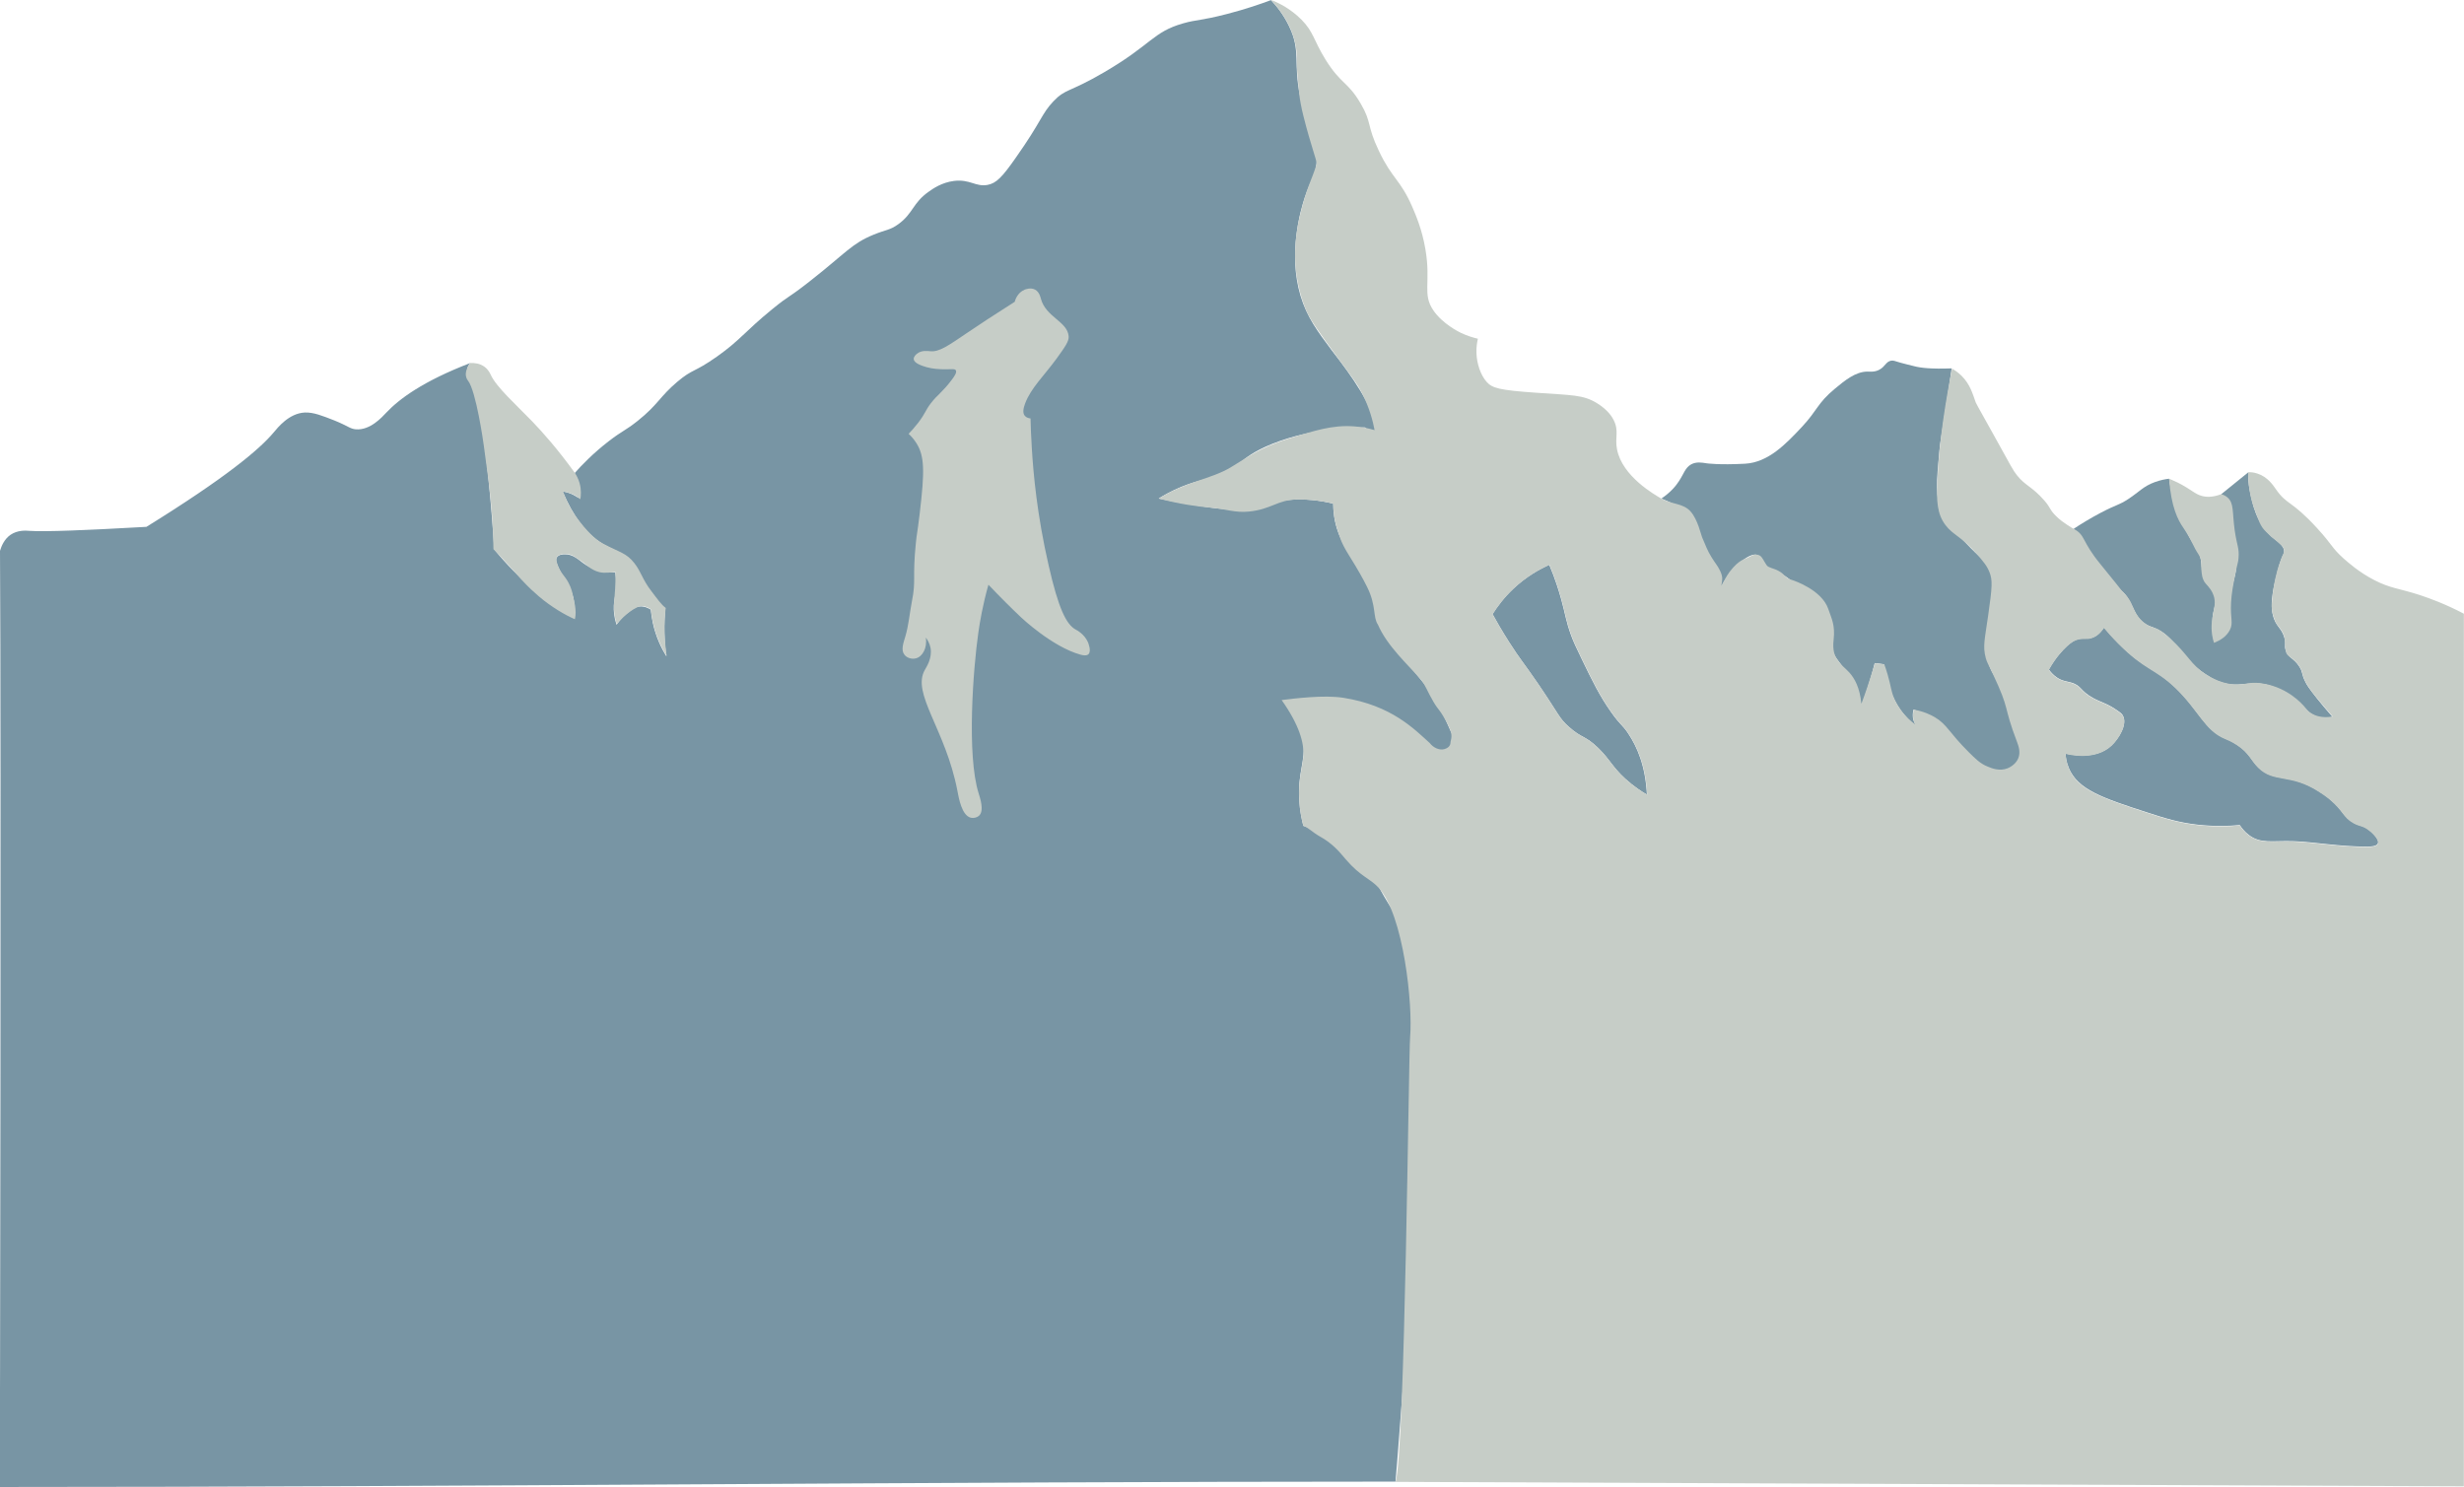<?xml version="1.0" encoding="utf-8"?>
<!-- Generator: Adobe Illustrator 28.0.0, SVG Export Plug-In . SVG Version: 6.00 Build 0)  -->
<svg version="1.1" id="Layer_2_00000080918276877650917940000005662824986005439918_"
	 xmlns="http://www.w3.org/2000/svg" xmlns:xlink="http://www.w3.org/1999/xlink" x="0px" y="0px" viewBox="0 0 1920 1158.9"
	 style="enable-background:new 0 0 1920 1158.9;" xml:space="preserve">
<style type="text/css">
	.st0{fill:#7895A4;}
	.st1{fill:#7996A4;}
	.st2{fill:#C6CDC7;}
</style>
<g id="Mountains">
	<g id="Layer_8">
		<path class="st0" d="M0,429.3c1.1-3.7,3.3-9.1,8.2-12.5c5.6-3.8,12.1-3.3,14.3-3.1c12.5,0.9,45.2-0.5,91.6-3.1
			c61.8-38.3,87.9-60.2,99.1-73.5c3.2-3.8,11.9-15,24.3-15.6c6.8-0.3,13.9,2.6,23.1,6.2c10.9,4.4,12,6.5,16.8,6.9
			c11.1,0.8,20.2-9.4,23.7-13.1c10-10.6,28.5-24.4,65.4-38.6c-2.6,2.8-3.3,6.7-1.9,10c1.7,3.9,5.7,4.9,6.2,5
			c1.3,8.2,2.6,16.5,3.7,24.9c5.1,36.4,8.5,71.5,10.6,105.3c4.4,5.5,9.4,11.1,15,16.8c16,16.3,32.4,28.2,46.7,36.8
			c1.9-10.9-0.1-17.9-2.5-22.4c-1.4-2.7-3.9-6.3-7.7-14c-2.9-5.8-4-8.8-2.7-10.9c1.4-2.3,5-2.4,6.1-2.4c6.5-0.2,11,4.4,14.9,7.2
			c4.6,3.3,12.1,6.8,24.5,6.9c0.3,1.9,0.7,4.8,0.8,8.3c0.1,7.8-1.6,11.4-1.9,17.6c-0.2,3.5,0.1,8.6,2.1,14.9
			c2.7-3.8,5.4-6.5,7.5-8.3c3.8-3.2,6.3-5.4,10.1-5.9c4.1-0.5,7.5,1.4,9.1,2.4c0.3,3.2,0.8,6.7,1.6,10.4c2.4,11,6.7,19.8,10.6,26.1
			c-0.8-5.4-1.4-11.4-1.6-18.1c-0.2-7.2,0.2-13.7,0.8-19.4c-6.6-4.8-10.6-9.6-13-13c-4.9-7-5.5-11.4-10.6-18.4
			c-4.6-6.2-9.1-9.9-11.7-11.7c-7.8-5.5-27.3-7-44.8-48c9.9,1.5,12.5,6.8,13.7,4.5c0,0-0.3-2-0.5-6.9c-0.2-3.1-1.7-6.6-3.8-11.9
			c5.5-6.2,14.3-15.4,26.6-24.9c10.8-8.3,12.8-8.1,22.5-15.8c15.9-12.7,17.1-18.8,30.8-30.4c12.3-10.4,13-7,30.8-19.6
			c18.3-12.9,21.5-19.3,43.3-37.1c14.1-11.5,11.1-7.5,29.2-21.7c28.3-22.2,32.7-29.4,49.7-36.3c9.7-4,12.7-3.4,19.3-8.2
			c11.6-8.4,11.1-16.4,23.5-25.2c3.5-2.5,10.3-7.3,19.9-8.5c12.5-1.5,16.8,4.8,26.1,3.1c6.9-1.3,11.4-6,22.1-21.3
			c20.1-28.5,19.9-34,29.2-43.8c9.7-10.2,11.9-6.5,39.6-22.7c37.3-21.8,37.8-31.3,61.5-38.1c11-3.1,13.8-2,34.2-7.3
			c14.7-3.8,26.5-7.9,34.2-10.8c4.1,4.2,9.7,11,14.2,20.4c9.4,19.5,3,27.8,8.6,54.8c5.7,27.6,15.1,32.6,12.7,52.5
			c-1.3,10.8-4.3,11.5-9.2,26.4c-3,9.1-13.1,43.1-3.2,76.3c5,16.7,13.4,27.9,24,42.1c7.2,9.5,28.2,35.5,33.7,55.9
			c0.6,2.3,2.4,8.6,0.5,9.7c-1.9,1.1-6.4-3.6-7.9-5.1c-8.4,0-19.1,0.5-31.4,2.3c-8.7,1.3-24,3.7-41.1,10.6
			c-28.8,11.6-24.6,20.5-46.8,26.2c-6.9,1.8-19.5,4.1-35,12.5c-2.8,1.5-5.1,2.9-6.5,3.8c5.1,1.1,12.3,2.6,21.2,4.1
			c20.8,3.4,31.8,5.2,45.3,4.1c15.8-1.4,16.7-5.2,32.6-6.9c15.4-1.6,28.3,0.6,36.8,2.7c0.1,5.6,0.7,13.6,4,22.5
			c5,13.7,11.8,17.6,19.5,30.5c8.9,15,3.9,16.5,13,36.5c8.2,18,19,31.7,26,40.5c8.1,10.2,17.3,20.2,21.5,30c0.3,0.8,3.1,7.3,7,16
			c1.1,2.4,2,4.3,2.5,5.5c0.2,1.6,1.1,8.3-2.5,11c-3.9,2.9-10.7-0.7-15-3c-13-6.9-12.3-14.4-23.5-18.5c-4.7-1.7-7-1.2-12.5-4
			c-6.1-3.2-9.7-7.2-10.5-8c-4.9-5-20.5-8.7-66.5-4c9.9,12.2,12.9,22.7,13.8,29.9c1.9,15.6-4.6,24.9-3.2,46.4
			c0.5,8.6,2.1,15.5,3.2,19.8c4.6,1.8,9.1,3.5,13.7,5.2c3.6,3.7,9.4,9.5,16.9,16.2c13.1,11.4,18.7,14,25.8,21.4
			c0,0,5.5,11.9,17.4,29.5c32.5,48.2-2,438.8-2,438.8c-363.7,0-723.9,4.2-1087.6,4.2C0,1158.9,1,574.6,0,429.3L0,429.3z"/>
		<path class="st1" d="M1294.5,388.6c7.2-4.8,11.3-9.8,13.7-13.5c4-6,4.9-10.6,9.6-13.2c4.1-2.2,8.3-1.4,12.1-0.8
			c0,0,9.5,1.4,29.9,0.3c18.2-1,32-15.6,44.2-28.6c12.2-13,12.1-18.5,25.6-29.7c7.7-6.4,16.2-13.5,25.6-13.5c2.2,0,5.5,0.5,9.1-1.4
			c4.7-2.4,5.2-6.4,9.3-7.1c1.8-0.3,2.6,0.2,7.4,1.6c3.6,1.1,7.3,1.8,11,2.8c4.6,1.2,12.9,2.2,28.8,1.6c-0.7,4.5-1.7,11.2-2.9,19.3
			c-5.6,36.8-6.1,38-6.7,45c-2.2,24.1-3.4,36.1,2.1,47.5c5.1,10.7,14.6,20.3,22.3,28.2c10,10.2,12.7,10.4,15.6,16.4
			c3.9,8.1,1.9,13.7-0.4,36.1c-2.1,20.2-3.1,30.3-1.4,36.6c3.2,12.2,8.1,11.5,16.1,31.7c4.8,12.2,6.5,21.1,6.9,23.4
			c1.8,10.4,1.8,19.3,1.4,25.7c-1-0.1-2.7-0.2-4.6,0.5c-4.2,1.6-5.7,5.8-6,6.4c-6.2-1-14-3.2-21.6-8.3
			c-13.4-8.9-15.1-19.5-28.9-30.7c-5-4.1-12-8.5-21.6-11.9c-0.4,1.3-0.8,3.6-0.5,6.4c0.6,4.1,3.1,6.6,2.8,6.9
			c-0.4,0.4-6.2-5-10.6-10.5c-5.2-6.7-12.2-18.4-14.7-38.1c-2.4-0.3-4.9-0.6-7.3-0.9c-1.1,4.3-2.3,8.8-3.7,13.3
			c-2,6.9-4.2,13.5-6.4,19.7c-1.7-4.8-4.6-12.2-9.2-20.7c-7.7-14.3-10.6-13.9-13.8-22.5c-6-16.2,1.9-23.5-5.5-34
			c-0.9-1.2-0.3-0.2-17-12.9c-13.3-10.1-13.8-10.9-17.4-12.4c-6.2-2.5-10.1-2.3-13.3-6.4c-2.9-3.7-2.3-7-5.1-8.3
			c-0.8-0.4-3.8-1.5-11,3.7c-4.5,3.2-11.7,9.5-17.4,21.6c-0.7-8.4-3.2-14.1-5.5-17.9c-3.1-5-5.4-5.9-8.3-11
			c-4.1-7.3-3.5-12.8-4.6-17.4C1321,405.1,1314.9,396.4,1294.5,388.6L1294.5,388.6z"/>
		<path class="st1" d="M1615.9,412.1c5.9-3.9,12.8-8.1,20.7-12.3c13.3-7,14.1-5.8,22-11c8.6-5.7,11.6-9.8,20.3-13
			c4.6-1.7,8.6-2.4,11.3-2.7c0.2,1.8,0.7,4.5,1.3,7.7c1.1,5.1,3.6,15.3,10.7,30.3c8.6,18.1,11.2,16.3,12.7,25c1,5.9,0.5,10.7,4,17.3
			c3.1,5.8,5.1,5.2,6.7,9.7c2.5,7.1-1.6,11.1-1.7,21.7c0,3.9,0.5,8.6,2.3,14c1.8-1.5,4.8-4.2,7.3-8.3c5.8-9.6,2-15.3,6-33.7
			c1.6-7.3,3.1-10.3,3-17c-0.1-4.5-0.8-4.8-2-13.3c-1.2-7.8-2.2-15.1-2.7-24.3c-0.2-3.3-0.2-7.3-2.7-11.7c-1.4-2.5-3.1-4.2-4.3-5.3
			c7-5.7,14-11.3,21-17c0,3.2,0.1,8.2,1.3,14.3c1.8,9,4.9,25.1,17,35.7c4.2,3.6,10.2,7.3,9.7,12c-0.1,1.3-0.7,1.8-2,5
			c0,0-1.4,3.5-3,9.7c-3.8,14.8-7.8,30.8-0.7,41.7c1.9,2.9,4.6,5.4,6,10.7c1.3,4.9-0.3,5.8,1,9.7c2,6,6.3,5.7,10.7,12.7
			c2.9,4.7,1.3,5.4,4.7,12c1.3,2.5,2.7,4.8,9,12.7c3,3.7,7,8.6,12,14.3c-2.4,0.6-6,1.2-10,0.3c-7.5-1.6-11.2-7-16.7-12
			c-8.5-7.8-17.9-11.4-22-12.7c-16.4-5.1-24.2,3.3-41-3.7c-3.6-1.5-6-3-9-5c-21.1-13.7-23.6-30.1-40.7-36.5
			c-1.9-0.7-3.7-1.2-6.1-2.7c-7.3-4.5-8.6-11-12.9-18.6c-4.8-8.3-5.9-5.3-18.3-20.5c-3.8-4.7-6.9-9-12.9-17.5
			C1622.8,422.4,1618.7,416.3,1615.9,412.1L1615.9,412.1z"/>
		<path class="st0" d="M1207.2,440.2c4.7,11.1,7.5,20.4,9.3,26.8c3.2,11.5,3.7,17.2,7.7,28.1c1.9,5.2,4,9.6,8.2,18.3
			c8.6,17.8,14.1,29,23,41.6c7.6,10.7,8.5,9.4,13.3,16.6c6.9,10.3,13.5,25.3,14.6,47.7c-4-2.3-10.3-6.4-17-12.5
			c-10-9.2-11.6-14.6-20.6-23.5c-10.5-10.3-13-7.6-23.4-17c-7.5-6.7-7.1-8.8-23.4-32.8c-12.1-17.7-14.3-19.4-23-33.1
			c-5.8-9.1-10.2-16.8-12.9-21.8c3.6-5.7,8.8-12.8,16.2-19.8C1189.4,449.2,1199.8,443.5,1207.2,440.2L1207.2,440.2z"/>
		<path class="st0" d="M1596.5,521.8c1.2,1.6,3.1,4,6,6c4.3,3,7.8,3.1,11.6,4.2c8.2,2.5,6.3,6.1,16.9,12c6.6,3.6,10.9,4.1,19,9.8
			c3.1,2.1,3.7,3,4.2,3.9c3.7,6.7-3.1,17.8-8.8,23.2c-12.9,12.1-33.3,7-35.9,6.3c0.1,2.5,0.6,6.6,2.5,11.2
			c6.9,16.9,26.2,23.5,61.2,34.8c14.1,4.6,24.3,7.8,39,9.5c13.3,1.5,24.6,1.1,33.1,0.3c1.4,2.2,3.6,5.1,7,7.7
			c9.4,7.2,18.4,4.3,35.2,4.9c16.3,0.6,35.4,4.3,57.3,4.2c2.2,0,7.1-0.1,8.1-2.5c1.6-3.6-6.4-10-7-10.5c-4.8-3.8-6.8-2.7-12-5.6
			c-8.1-4.5-7.8-9.5-18.3-18.3c-3.4-2.9-6.2-4.7-8.8-6.3c-22.4-14.4-34.8-6.5-47.1-18.6c-5.8-5.7-7-11.2-16.5-17.6
			c-4.4-2.9-8-4.3-9.5-4.9c-15.8-6.6-20.4-22.1-38.3-39.4c-16.3-15.8-23.6-13.6-44.7-34.8c-4.9-5-8.7-9.3-11.2-12.3
			c-3.5,5.4-7.1,7.3-9.8,8.1c-4.2,1.2-6.8-0.3-11.6,1.4c-1.8,0.7-3.9,1.8-7.4,4.9C1607.3,506.6,1601.8,512.3,1596.5,521.8
			L1596.5,521.8z"/>
	</g>
	<g id="Layer_9">
		<path class="st2" d="M366.5,282.9c2.9-0.1,7.4,0.2,11.1,3c3.1,2.3,4.4,5.4,4.8,6.2c4.3,9.5,19.5,23.1,32,36
			c8.5,8.8,20.2,22,33.5,40.4c1.2,1.8,2.7,4.5,3.7,7.9c1.5,5.4,1.1,10.1,0.6,12.7c-1.2-1.1-3.1-2.5-5.5-3.7c-3.2-1.5-6.1-2.1-8-2.3
			c2,5.4,5.3,13,11.2,21c6.9,9.2,13.5,16.2,20.2,19.7c13.1,6.9,18,7.1,24.3,15.2c5.4,7,6.2,12.7,13.1,21.6
			c4.7,6.2,7.8,10.6,11.2,13.2c-0.6,5.7-1,12.2-0.8,19.4c0.2,6.7,0.8,12.8,1.6,18.1c-2.5-4.1-5.3-9.4-7.7-15.8
			c-2.9-8-4.1-15.2-4.6-20.7c-3.2-2-5.9-2.6-7.6-2.5c-3.7,0.3-13.3,6.8-19,14.2c-0.7-2.3-1.8-6.1-2.1-10.8c-0.4-5.7,0.4-9,0.8-16.6
			c0.2-3,0.4-7.6,0.2-13.3c-2.4,0.1-8.1,1.2-12.5,0.1c-6.8-1.7-10.6-6.4-13.8-8.4c-5.4-3.4-6.7-5.1-10.5-5.6
			c-0.7-0.1-6.8-0.9-8.7,2.2c-0.3,0.5-1.1,2,0.8,6.8c2.4,6.2,5.2,7.7,8.1,13.1c2.4,4.4,3.2,8.2,3.6,10.6c0.7,3.4,3.1,10.8,1.5,18
			c-7.2-3-18.5-9.6-28.1-17.8c-4.1-3.6-7.3-6.3-13.8-13.3c-5.2-5.7-11.9-13.8-21.6-23.5c-0.1-4.8-0.2-11.1-0.6-18.6
			c-0.1-2.7-0.7-11.6-2.2-25.8c-0.5-4.6-1.2-11.1-4.7-36.2c-0.3-2.3-6-42.6-12.3-50.7c-0.2-0.3-1-1.2-1.4-2.7
			C362.1,290.3,364.2,286,366.5,282.9L366.5,282.9z"/>
		<path class="st2" d="M790.7,235.2c-16.2,10.3-27.8,17.9-36.6,23.9c-15,10.1-22.2,15.5-29.5,14.6c-1.3-0.1-6.5-1-10.1,2
			c-0.5,0.4-2.7,2.2-2.5,4.2c0.3,3.4,6.9,5.3,9.8,6.2c5.2,1.5,10.3,1.6,13.2,1.7c6.3,0.1,9-0.6,9.8,0.8c0.9,1.5-0.8,4.3-3.1,7.3
			c-7.4,9.9-11,11.4-16.3,18.3c-4.7,6.1-3.9,7.4-10.1,15.5c-2.9,3.7-5.5,6.6-7.3,8.4c1.5,1.4,3.8,3.7,5.9,7
			c6.6,10.2,6.7,22,2.7,55.5c-2.1,17.4-2.1,14-3,23.1c-2.7,27,0.3,28.4-3,44.8c-1.8,9.2-2.5,18.7-5.2,27.7c-1.5,5-3.5,10.4-0.7,14
			c2,2.7,5.9,3.7,8.9,2.9c5.1-1.2,9.1-8,7.8-16.2c1.3,1.7,3,4.5,3.7,8.1c1.4,8-3.2,14.8-4.4,17c-10.7,18.4,16.1,46.3,25.3,94.2
			c1.1,5.8,3.4,19.4,10.5,21.1c2.2,0.5,4.6-0.1,6.2-1.4c4.6-3.8,0.8-14.5-0.1-17.5c-9.5-29.9-4.2-97.9-0.3-125.1
			c1.2-8.5,3.4-21.6,7.9-37.6c9.7,10.2,18.3,18.7,25.5,25.5c0,0,24,22.8,46.2,29c2.1,0.6,4.7,1,6.2-0.3c2.6-2.4-0.2-8.9-0.3-9.3
			c-2.8-6.4-8.7-9.5-9.7-10c-7.2-4-13.3-16.1-21-50c-9-39.2-11.9-71.3-13.1-91.4c-0.6-9.8-0.9-17.8-1-23.1c-1.3-0.1-3.3-0.6-4.5-2.1
			c-1.9-2.3-1-6.1,0.3-9.6c4.6-12.2,15-21.8,24.7-35.2c6.4-8.9,9.6-13.3,9.2-17.2c-1-11.5-17.7-14.8-21.6-29.1
			c-0.4-1.5-1.3-5.3-4.4-7.1c-3.5-2-7.7-0.3-8.4,0C792.6,228.2,790.9,234.3,790.7,235.2L790.7,235.2z"/>
		<path class="st2" d="M1690.2,373.1c1.7,0.7,4.2,1.8,7.3,3.3c10.2,5.2,12.6,8.6,18.2,10.1c3.3,0.9,8.2,1.3,15.2-1.4
			c1.2,0.4,3,1.1,4.7,2.5c5.3,4.5,3.7,11,5.7,25.5c1.7,12.2,3.7,13.8,3,21.9c-0.3,3.7-0.7,3.3-2.5,12.3c-1.8,9.3-2.9,15.1-3.3,22.1
			c-0.7,13,1.9,15.9-0.9,21.5c-2.8,5.6-8.3,8.5-12.4,10.1c-0.5-1.4-1.1-3.6-1.5-6.3c-1-6.9,0.1-12.9,0.8-16.5
			c1.2-6.4,1.6-7.5,1.1-11c-0.6-4.3-2.8-7.4-3.4-8.2c-2.8-4-4.1-4-5.5-7.6c-0.4-1.1-0.9-2-1.4-7.6c-0.4-4.4,0.1-5.7-0.4-7.8
			c-0.7-2.9-2.8-5.2-4.2-7.9c-3.3-6.5-4.6-9.6-9.5-16.9C1697.2,405.5,1691.8,395.3,1690.2,373.1L1690.2,373.1z"/>
		<path class="st2" d="M1885.7,463.8c-16.6-5.4-22.8-5.1-35.6-11.7c-12-6.2-20.1-13.5-24.1-17c-9.4-8.5-8.2-10.1-20.4-23.4
			c-20.4-22.3-23.5-17.8-32.3-30.6c-1.9-2.7-6.2-9.4-14.2-12c-2.9-1-5.5-1.1-7.3-1.1c0,8.4,1.1,19.9,6,31.8
			c1.9,4.6,3.3,10.4,7.8,14.5c2.2,2,4.1,4,4.1,4c1.8,1.6,3.8,2.8,7.2,6c0.2,0.2,1.6,1.1,2.3,2.6c0.5,1,0.6,1.7,0.7,2.2
			c0,0.5-0.1,1-0.4,1.7c-0.2,0.5-0.2,0.7-0.5,1.5c-0.2,0.4-0.5,0.6-0.7,1.2c-0.3,1-1.7,4.8-1.8,5c-0.6,1.4-3.3,9-5,20.3
			c-0.4,2.6-0.6,4.5-0.7,5.7c-0.6,5.2-0.8,7.8-0.5,10.6c0.4,3,1.2,5.4,1.9,7.3c0.7,1.9,1.1,2.8,1.5,3.4c1.1,1.9,2,2.6,3,4
			c0.3,0.4,2.2,2.9,3.2,6.1c0.5,1.5,0.2,1.6,0.9,8.9c0.3,2.7,0.4,3.5,0.9,4.5c1,1.9,2.3,2.3,4.3,3.8c0.5,0.4,5.1,3.9,7.4,9.3
			c0.9,2.2,0.4,2.3,1.6,5.5c1.1,3,2.4,5.3,3.9,7.5c3.2,4.9,6.2,8.4,12.7,16c2.6,3,4.7,5.5,6.1,7.1c-4.8,0.7-11.4,0.9-17.1-2.8
			c-3.4-2.3-3.6-4.1-8.4-8.6c-2.8-2.6-7.9-6.9-15.1-10.2c-9-4.1-16.7-4.6-18.4-4.7c-6.6-0.3-8.6,1-13.9,1.2
			c-12.3,0.6-22.1-5.5-25.8-7.8c-11.6-7.2-14.1-15.5-28-28.1c-5.6-5.1-8.4-6.6-10.7-7.6c-3.1-1.3-5.1-1.5-8.1-3.5
			c-3.2-2.1-5.2-4.6-6.4-6.3c-3.8-5.1-3.6-8.7-7.8-14.5c-1.7-2.3-3-3.5-4.7-5.3c0,0-6.4-8.2-16.5-20.5c-15-18.2-11.5-22.5-20.7-27.5
			c0,0-8.5-4.6-13.8-9.9c-5.6-5.5-4-6.2-9.3-12.3c-9.4-10.8-14.8-11.5-21.2-19.5c-3.3-4.2-4-5.8-18.6-32.2
			c-13.4-24.1-13.1-23.4-13.6-24.6c-2.5-6.8-4.3-14.1-11-20.8c-2.8-2.8-5.6-4.6-7.5-5.7c-4.5,22.3-10,54.3-11.5,87.8
			c-0.7,14.9-0.3,25.4,6.4,34.2c5.9,7.8,12.7,9,24.1,22.2c5.5,6.3,8.2,9.5,10.2,14.6c2.3,6,2.2,10.8-1.1,33.7
			c-2.6,18.3-4.3,23.8-1.9,32.9c0.9,3.3,1.5,4,5.5,12.4c14,29.6,7.6,23.5,19,53.4c0.9,2.5,2.9,7.5,0.9,12.4
			c-2.1,5.2-7.4,7.5-8.4,7.9c-6.2,2.4-12.1,0.1-15.6-1.4c-5.9-2.4-9.4-6.1-14.4-11c-15.9-15.8-16.9-21.6-26.6-27.4
			c-3.4-2-8.8-4.6-16.4-5.9c-0.3,1.2-0.7,3-0.6,5.1c0.1,2.8,1,5,1.6,6.3c-2.9-2.1-7.1-5.6-10.9-10.8c-3.1-4.2-4.8-7.9-5.3-9.1
			c-2.7-6.2-2.4-9.3-5.2-18.8c-1-3.6-2-6.4-2.6-8c-2.4-0.3-4.9-0.6-7.3-0.9c-1.8,6-3.8,12.2-5.9,18.5c-1.5,4.5-3.1,8.9-4.7,13.2
			c-1.1-12.8-5.4-20-9.2-24.3c-3.3-3.7-6.6-5.5-10.2-11.3c-1.1-1.8-3.2-6-2.2-14.3c1.3-11.7-1.6-16.5-4.2-24.2
			c-5.2-14.9-26.8-22-27.7-22.3c-7.1-2-4.9-3.9-10.9-7.2c-3.9-2.2-8-2.4-9.4-4.5c-2.2-3.2-3.4-6.4-5.3-7.5c-2.6-1.4-5.3-0.7-8.2,1
			c-3.7,2.2-7.5,1.5-15.3,11.6c-2.5,3.3-5.3,9-6.5,10.9c0.6-4.4,1.6-6.5-1.1-11.9c-2.1-4.2-3.1-4.8-6.4-10.1
			c-3.5-5.6-4.4-8.7-7.5-15.8c-0.9-2.1-3.3-13.6-8.9-20c-5.9-6.7-14.8-5.5-22.5-9.9c-5.4-3.1-30.9-17.5-34.9-38.7
			c-1.8-9.4,1.8-14.1-2.7-22.9c-0.9-1.8-4.2-7.7-13.1-13.1c-10.7-6.5-19.2-6-47.2-8c-28.8-2-34.3-3.6-38.6-8.5
			c-4.7-5.3-7.6-14.1-7.9-22.2c-0.2-4.8,0.5-8.7,1.1-11.4c-3.4-0.8-8-2.1-13.1-4.5c-1.9-0.9-14.5-7.2-21.6-17.6
			c-8.8-12.9-1.7-21.4-6.2-47.7c-2.6-15.4-7.5-26.6-10.2-32.9c-9.4-21.6-15.6-21.6-26.1-43.8c-9.6-20.1-5.2-21.6-14.2-36.9
			c-10.1-17.2-15.2-14.7-27.3-34.1c-9.4-15.2-9.2-21.5-18.8-31.2C1005.8,7,997,2.5,990.6,0c14.4,16,18.5,29.7,19.6,39.3
			c0.8,6.7-0.2,9.1,0.9,20.1c1.1,10.7,0.9,16.5,4.6,31.2c5.6,22.4,10.4,34.4,10.3,37.1c-4,13.3-7.5,16.8-13.2,40.9
			c-5,20.8-3.5,37-3.1,41.3c1.8,17.2,7.1,29.6,8.3,32.5c3.2,7.3,10.6,17.5,25.3,37.7c11.8,16.1,14.3,19,18,26.3
			c5.8,11.4,8.5,21.8,9.8,28.8c-2.1-0.6-5.3-1.5-9.3-2.1c-18.1-3-32.5,1.1-49.5,6.2c-11.6,3.5-24.4,7.3-39.3,16.3
			c-13.4,8.1-15.3,10.2-26.4,14.5c-10.6,4.1-15.5,4.9-28.7,10.6c-6.6,2.8-11.6,5.8-14.9,7.9c16.2,4.3,30.2,6.2,40.7,7.1
			c11.5,1,18.8,4.1,29.4,3c17.4-1.7,22.4-9.1,37.3-9.4c11.5-0.2,21.2,1.4,28.6,3.2c-0.1,4.7,0.3,11.4,2.8,19
			c2.3,6.9,2.5,10.3,9.3,21.2c7.1,11.3,11,18.4,14.2,24.8c7.3,14.6,4.4,23.5,8.4,29.3c7.4,17,23.3,31,33.4,42.8
			c3.7,4.3,5.3,9.7,9.9,17.4c4.2,7.2,4.9,5.4,11.5,18.3c3.3,6.5,2.7,9,1.8,13c-0.1,0.4,0.4,4-4.7,5.5c-3.8,1.2-8.7-1-11.5-4.7
			c-12-10.8-29.7-29.4-67.5-35.3c-15-2.3-37.3,0.5-47.9,1.8c13.8,19.5,17.7,33.7,16.9,44.1c-0.8,9.3-4.2,18.3-3.2,34.2
			c0.5,8.4,2,15.2,3.2,19.8c3.3,0.8,7.3,5.1,12.7,8.1c10,5.5,15.1,11.7,20.5,18.1c11.4,13.3,18.6,14.6,25.3,21.8
			c19.7,21.2,26.9,91.6,24.7,116.6c-1.2,13.3-3.9,322.8-11.3,346.6l832.4,3.5V478.3C1906,471,1894.1,466.6,1885.7,463.8
			L1885.7,463.8z M1266.4,606.9c-10-9.2-11.6-14.6-20.6-23.5c-10.5-10.3-13-7.6-23.4-17c-7.5-6.7-7.1-8.8-23.4-32.8
			c-12.1-17.7-14.3-19.4-23-33.1c-5.8-9.1-10.2-16.8-12.9-21.8c3.6-5.7,8.8-12.8,16.2-19.8c10.3-9.7,20.7-15.4,28.1-18.7
			c4.7,11.1,7.5,20.4,9.3,26.8c3.2,11.5,3.7,17.2,7.7,28.1c1.9,5.2,4,9.6,8.2,18.3c8.6,17.8,14.1,29,23,41.6
			c7.6,10.7,8.5,9.4,13.3,16.6c6.9,10.3,13.5,25.3,14.6,47.7C1279.4,617.1,1273.1,613,1266.4,606.9L1266.4,606.9z M1852.9,657.6
			c-1,2.4-5.9,2.5-8.1,2.5c-21.9,0.1-41.1-3.6-57.3-4.2c-16.8-0.6-25.7,2.2-35.2-4.9c-3.4-2.6-5.7-5.6-7-7.7
			c-8.4,0.8-19.8,1.2-33.1-0.3c-14.8-1.7-24.9-4.9-39-9.5c-34.9-11.3-54.3-17.9-61.2-34.8c-1.9-4.6-2.3-8.8-2.5-11.2
			c2.5,0.7,23,5.8,35.9-6.3c5.7-5.4,12.5-16.5,8.8-23.2c-0.5-0.9-1.2-1.7-4.2-3.9c-8.1-5.7-12.4-6.2-19-9.8
			c-10.6-5.8-8.7-9.5-16.9-12c-3.8-1.2-7.3-1.3-11.6-4.2c-2.9-2-4.8-4.3-6-6c5.3-9.5,10.8-15.3,14.1-18.3c3.5-3.2,5.5-4.3,7.4-4.9
			c4.8-1.7,7.4-0.2,11.6-1.4c2.7-0.8,6.3-2.7,9.8-8.1c2.5,3,6.3,7.4,11.2,12.3c21.1,21.2,28.3,19.1,44.7,34.8
			c17.9,17.3,22.6,32.8,38.3,39.4c1.5,0.6,5.1,2,9.5,4.9c9.6,6.3,10.8,11.9,16.5,17.6c12.3,12.2,24.7,4.3,47.1,18.6
			c2.6,1.7,5.4,3.5,8.8,6.3c10.5,8.8,10.2,13.8,18.3,18.3c5.2,2.9,7.2,1.8,12,5.6C1846.5,647.5,1854.4,654,1852.9,657.6
			L1852.9,657.6z"/>
	</g>
</g>
</svg>
